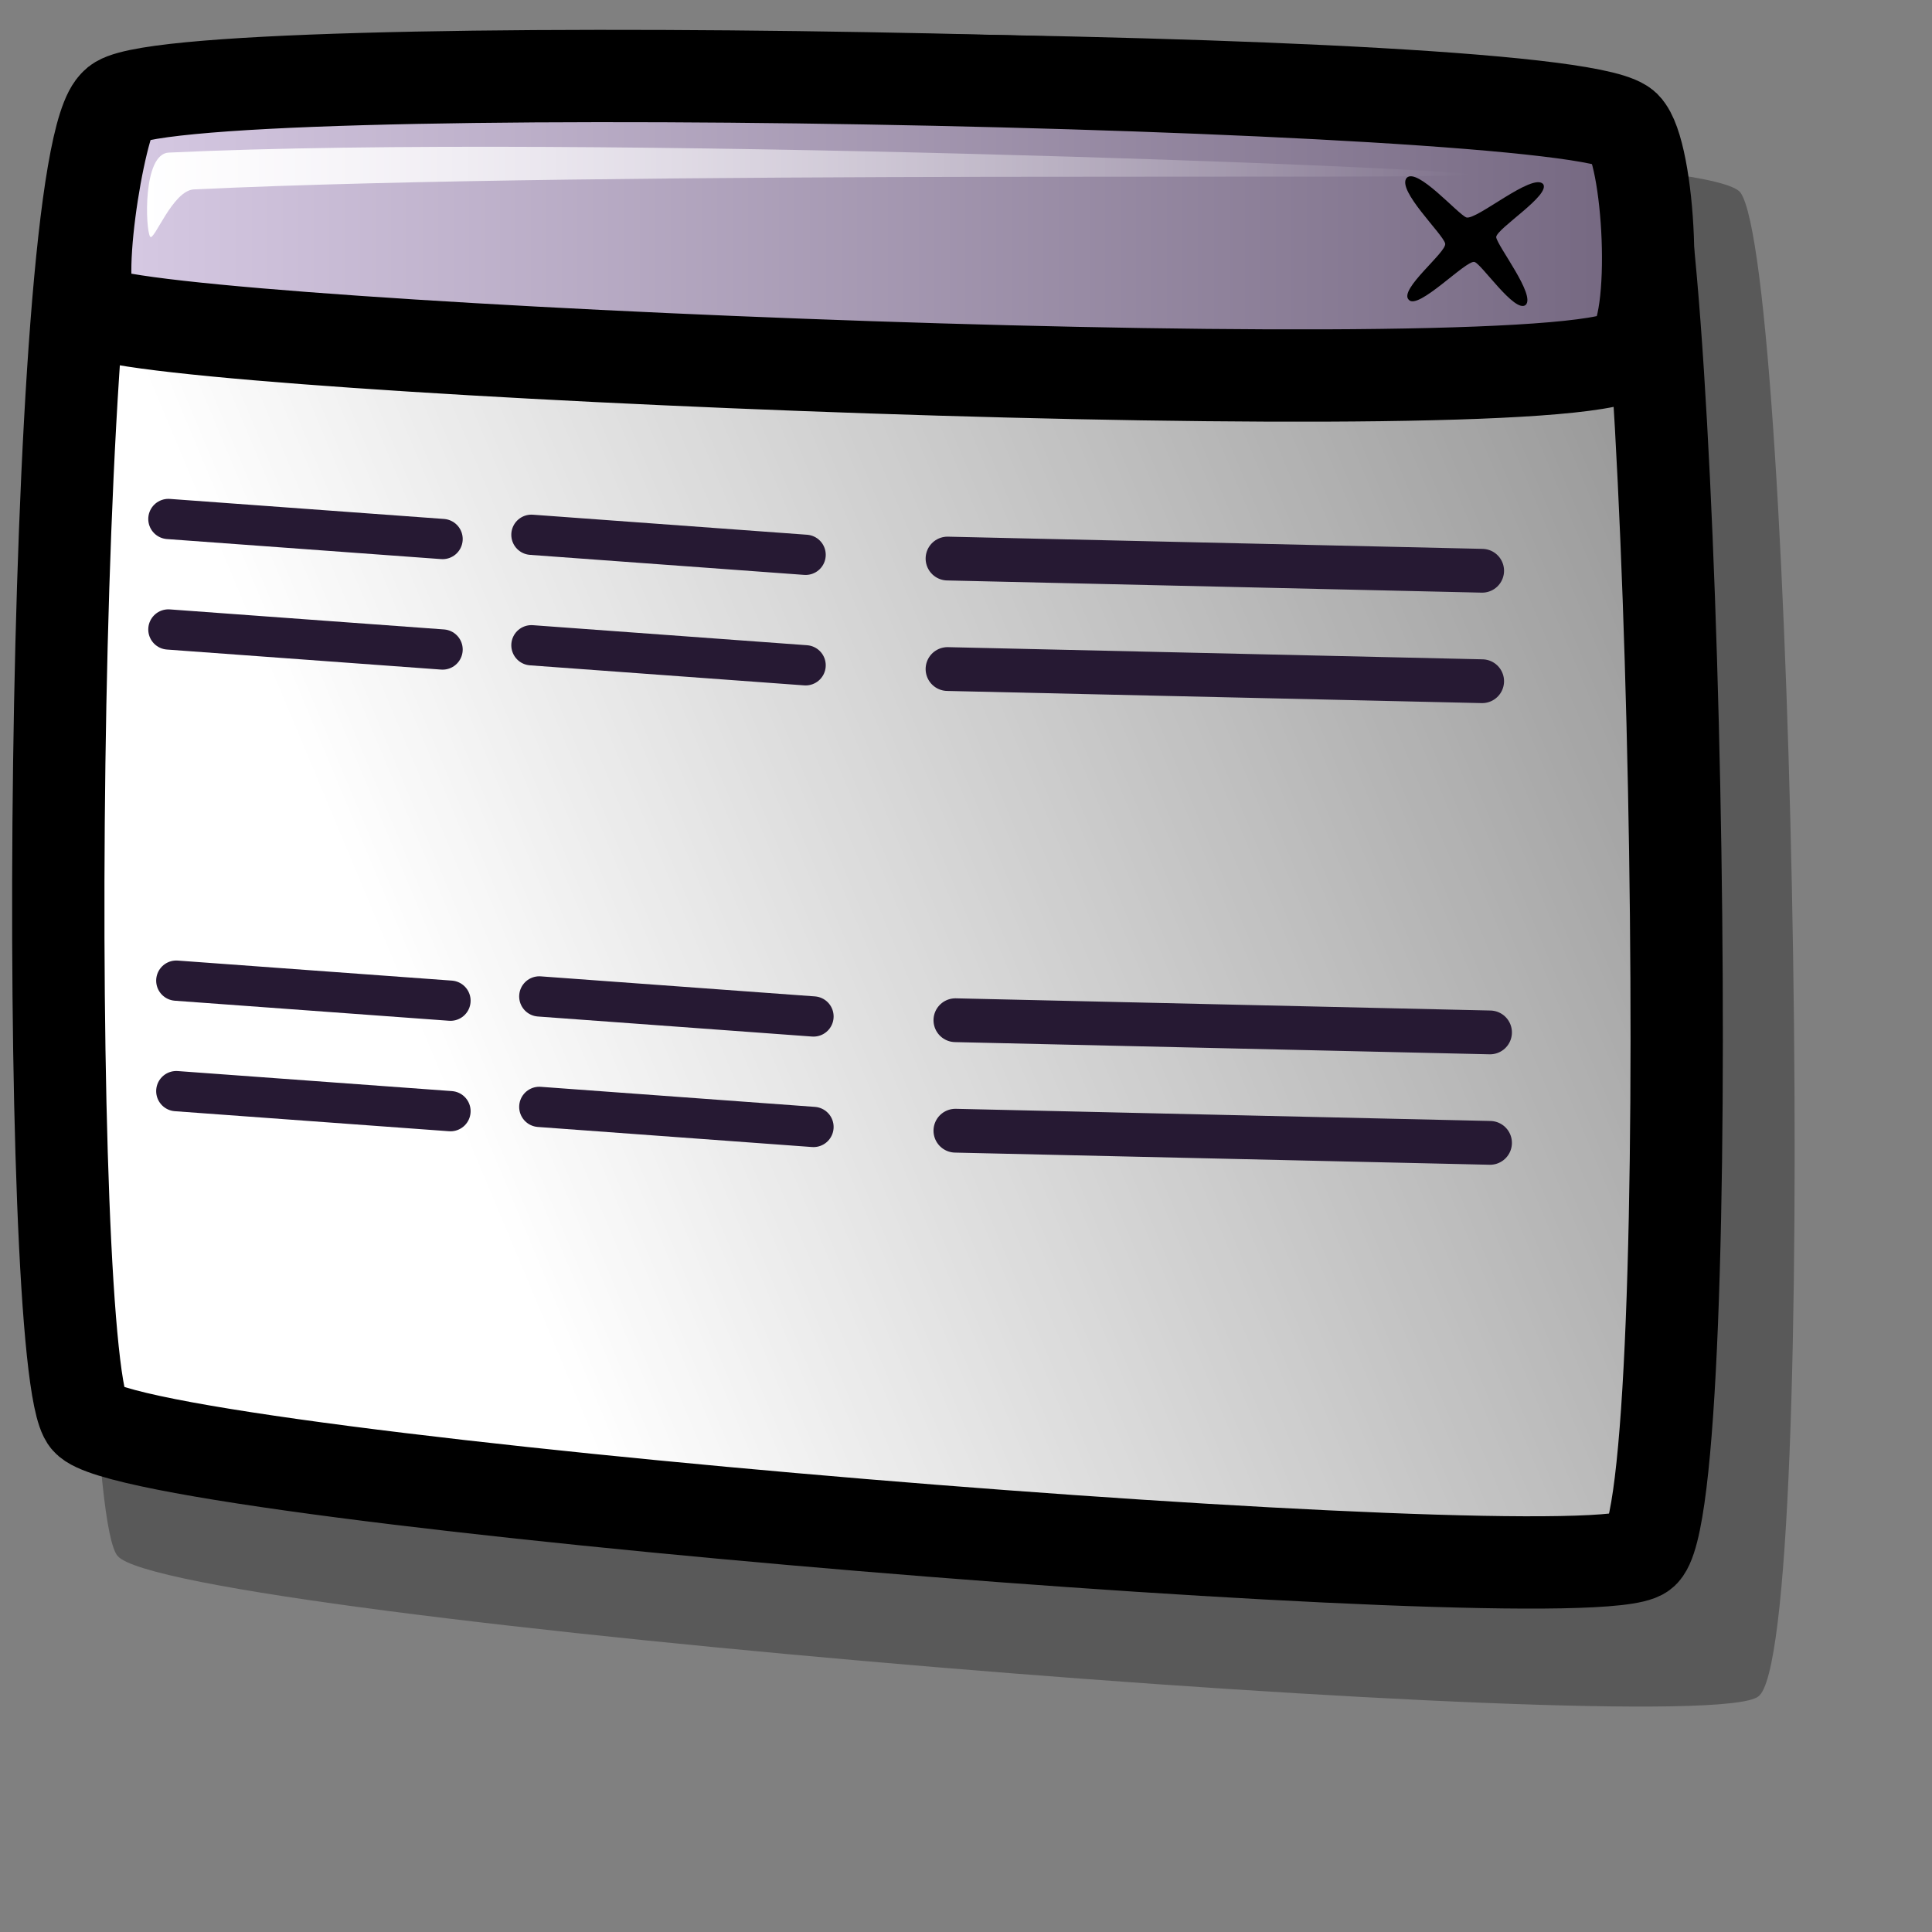 <?xml version="1.0" encoding="UTF-8" standalone="no"?>
<!DOCTYPE svg PUBLIC "-//W3C//DTD SVG 20010904//EN"
"http://www.w3.org/TR/2001/REC-SVG-20010904/DTD/svg10.dtd">
<!-- Created with Inkscape (http://www.inkscape.org/) -->
<svg
   id="svg1"
   sodipodi:version="0.32"
   inkscape:version="0.37"
   width="48pt"
   height="48pt"
   sodipodi:docbase="/home/tom"
   sodipodi:docname="view_text.svg"
   xmlns="http://www.w3.org/2000/svg"
   xmlns:inkscape="http://www.inkscape.org/namespaces/inkscape"
   xmlns:sodipodi="http://sodipodi.sourceforge.net/DTD/sodipodi-0.dtd"
   xmlns:xlink="http://www.w3.org/1999/xlink">
  <rect width="100%" height="100%" fill="#808080" stroke="none"/>
  <defs
     id="defs3">
    <linearGradient
       id="linearGradient584">
      <stop
         style="stop-color:#ffffff;stop-opacity:1;"
         offset="0"
         id="stop585" />
      <stop
         style="stop-color:#ffffff;stop-opacity:0;"
         offset="1"
         id="stop586" />
    </linearGradient>
    <linearGradient
       id="linearGradient578">
      <stop
         style="stop-color:#d9cce6;stop-opacity:1;"
         offset="0"
         id="stop579" />
      <stop
         style="stop-color:#73667f;stop-opacity:1;"
         offset="1"
         id="stop580" />
    </linearGradient>
    <linearGradient
       xlink:href="#linearGradient584"
       id="linearGradient581"
       x1="0.217"
       y1="0.617"
       x2="1.487"
       y2="0.117" />
    <linearGradient
       xlink:href="#linearGradient584"
       id="linearGradient583"
       x1="-0"
       y1="-0"
       x2="1"
       y2="-0" />
    <linearGradient
       xlink:href="#linearGradient578"
       id="linearGradient654"
       x1="0"
       y1="-0"
       x2="1"
       y2="-0" />
    <linearGradient
       xlink:href="#linearGradient578"
       id="linearGradient655"
       x1="-0"
       y1="-0"
       x2="1"
       y2="-0" />
    <linearGradient
       xlink:href="#linearGradient584"
       id="linearGradient653"
       x1="0"
       y1="-0"
       x2="0.979"
       y2="0.977" />
  </defs>
  <sodipodi:namedview
     id="base"
     pagecolor="#ffffff"
     bordercolor="#666666"
     borderopacity="1.0"
     inkscape:pageopacity="0.0"
     inkscape:pageshadow="2"
     inkscape:zoom="9.56324508"
     inkscape:cx="23.1021177"
     inkscape:cy="22.3109499"
     inkscape:window-width="1018"
     inkscape:window-height="711"
     inkscape:window-x="0"
     inkscape:window-y="30" />
  <path
     style="font-size:12;opacity:0.303;fill-rule:evenodd;stroke-width:1.25;"
     d="M 3.898 51.544 C 2.333 49.805 2.519 7.415 4.907 5.56 C 6.698 4.163 56.093 4.389 57.652 6.375 C 59.442 8.825 60.324 54.732 58.244 56.2 C 56.246 57.725 5.653 53.627 3.898 51.544 z "
     id="path737"
     sodipodi:nodetypes="cssss" />
  <path
     style="font-size:12;fill:url(#linearGradient581);fill-rule:evenodd;stroke:#000000;stroke-width:3.058;"
     d="M 2.889 47.03 C 1.406 45.382 1.583 5.204 3.846 3.446 C 5.543 2.122 52.361 2.336 53.839 4.218 C 55.535 6.54 56.371 50.052 54.4 51.443 C 52.506 52.888 4.553 49.005 2.889 47.03 z "
     id="path738"
     sodipodi:nodetypes="cssss" />
  <path
     style="font-size:12;fill:url(#linearGradient654);fill-rule:evenodd;stroke:#000000;stroke-width:3.058;"
     d="M 3.163 10.331 C 2.301 10.036 3.277 4.069 3.846 3.446 C 5.198 1.727 52.083 2.636 53.839 4.218 C 54.634 5.002 54.978 10.744 53.994 11.66 C 52.487 13.552 5.331 11.564 3.163 10.331 z "
     id="path739"
     sodipodi:nodetypes="cssss" />
  <path
     style="font-size:12;fill-rule:evenodd;stroke-width:1pt;"
     d="M 46.598 5.893 C 46.257 6.297 47.809 7.759 47.873 8.068 C 47.935 8.347 46.321 9.593 46.667 9.93 C 46.971 10.292 48.549 8.624 48.838 8.677 C 49.052 8.703 50.181 10.395 50.539 10.102 C 50.88 9.782 49.612 8.166 49.563 7.858 C 49.566 7.575 51.391 6.455 51.115 6.093 C 50.754 5.719 48.909 7.303 48.575 7.203 C 48.286 7.089 46.943 5.534 46.598 5.893 z "
     id="path740"
     sodipodi:nodetypes="cssssssss" />
  <path
     style="font-size:12;fill:url(#linearGradient583);fill-rule:evenodd;stroke-width:1pt;"
     d="M 4.973 7.84 C 4.818 7.613 4.721 5.096 5.589 5.055 C 19.275 4.409 48.495 5.574 48.635 5.779 C 48.773 5.981 20.269 5.621 6.424 6.274 C 5.715 6.307 5.096 8.02 4.973 7.84 z "
     id="path741"
     sodipodi:nodetypes="cssss" />
  <path
     style="font-size:12;fill:none;fill-opacity:1.00;fill-rule:evenodd;stroke:#261933;stroke-width:1.088pt;stroke-linecap:round;"
     d="M 31.388 18.503 L 49.098 18.907 "
     id="path642" />
  <path
     style="fill:none;fill-rule:evenodd;stroke:#261933;stroke-opacity:1;stroke-width:1pt;stroke-linejoin:miter;stroke-linecap:round;fill-opacity:1.00;"
     d="M 17.604 17.715 L 26.687 18.379 "
     id="path649" />
  <path
     style="font-size:12;fill:none;fill-opacity:1.00;fill-rule:evenodd;stroke:#261933;stroke-width:1.088pt;stroke-linecap:round;"
     d="M 31.388 22.163 L 49.098 22.566 "
     id="path655" />
  <path
     style="fill:none;fill-rule:evenodd;stroke:#261933;stroke-opacity:1;stroke-width:1pt;stroke-linejoin:miter;stroke-linecap:round;fill-opacity:1.00;"
     d="M 17.604 21.375 L 26.687 22.039 "
     id="path656" />
  <path
     style="font-size:12;fill:none;fill-opacity:1.00;fill-rule:evenodd;stroke:#261933;stroke-width:1.088pt;stroke-linecap:round;"
     d="M 31.649 33.796 L 49.359 34.2 "
     id="path658" />
  <path
     style="fill:none;fill-rule:evenodd;stroke:#261933;stroke-opacity:1;stroke-width:1pt;stroke-linejoin:miter;stroke-linecap:round;fill-opacity:1.00;"
     d="M 17.865 33.008 L 26.948 33.672 "
     id="path659" />
  <path
     style="font-size:12;fill:none;fill-opacity:1.00;fill-rule:evenodd;stroke:#261933;stroke-width:1.088pt;stroke-linecap:round;"
     d="M 31.649 37.456 L 49.359 37.859 "
     id="path660" />
  <path
     style="fill:none;fill-rule:evenodd;stroke:#261933;stroke-opacity:1;stroke-width:1pt;stroke-linejoin:miter;stroke-linecap:round;fill-opacity:1.00;"
     d="M 17.865 36.667 L 26.948 37.332 "
     id="path661" />
  <path
     style="fill:none;fill-rule:evenodd;stroke:#261933;stroke-opacity:1;stroke-width:1pt;stroke-linejoin:miter;stroke-linecap:round;fill-opacity:1.00;"
     d="M 5.578 17.192 L 14.661 17.856 "
     id="path662" />
  <path
     style="fill:none;fill-rule:evenodd;stroke:#261933;stroke-opacity:1;stroke-width:1pt;stroke-linejoin:miter;stroke-linecap:round;fill-opacity:1.00;"
     d="M 5.578 20.852 L 14.661 21.516 "
     id="path663" />
  <path
     style="fill:none;fill-rule:evenodd;stroke:#261933;stroke-opacity:1;stroke-width:1pt;stroke-linejoin:miter;stroke-linecap:round;fill-opacity:1.00;"
     d="M 5.84 32.485 L 14.923 33.149 "
     id="path664" />
  <path
     style="fill:none;fill-rule:evenodd;stroke:#261933;stroke-opacity:1;stroke-width:1pt;stroke-linejoin:miter;stroke-linecap:round;fill-opacity:1.00;"
     d="M 5.84 36.145 L 14.923 36.809 "
     id="path665" />
</svg>
